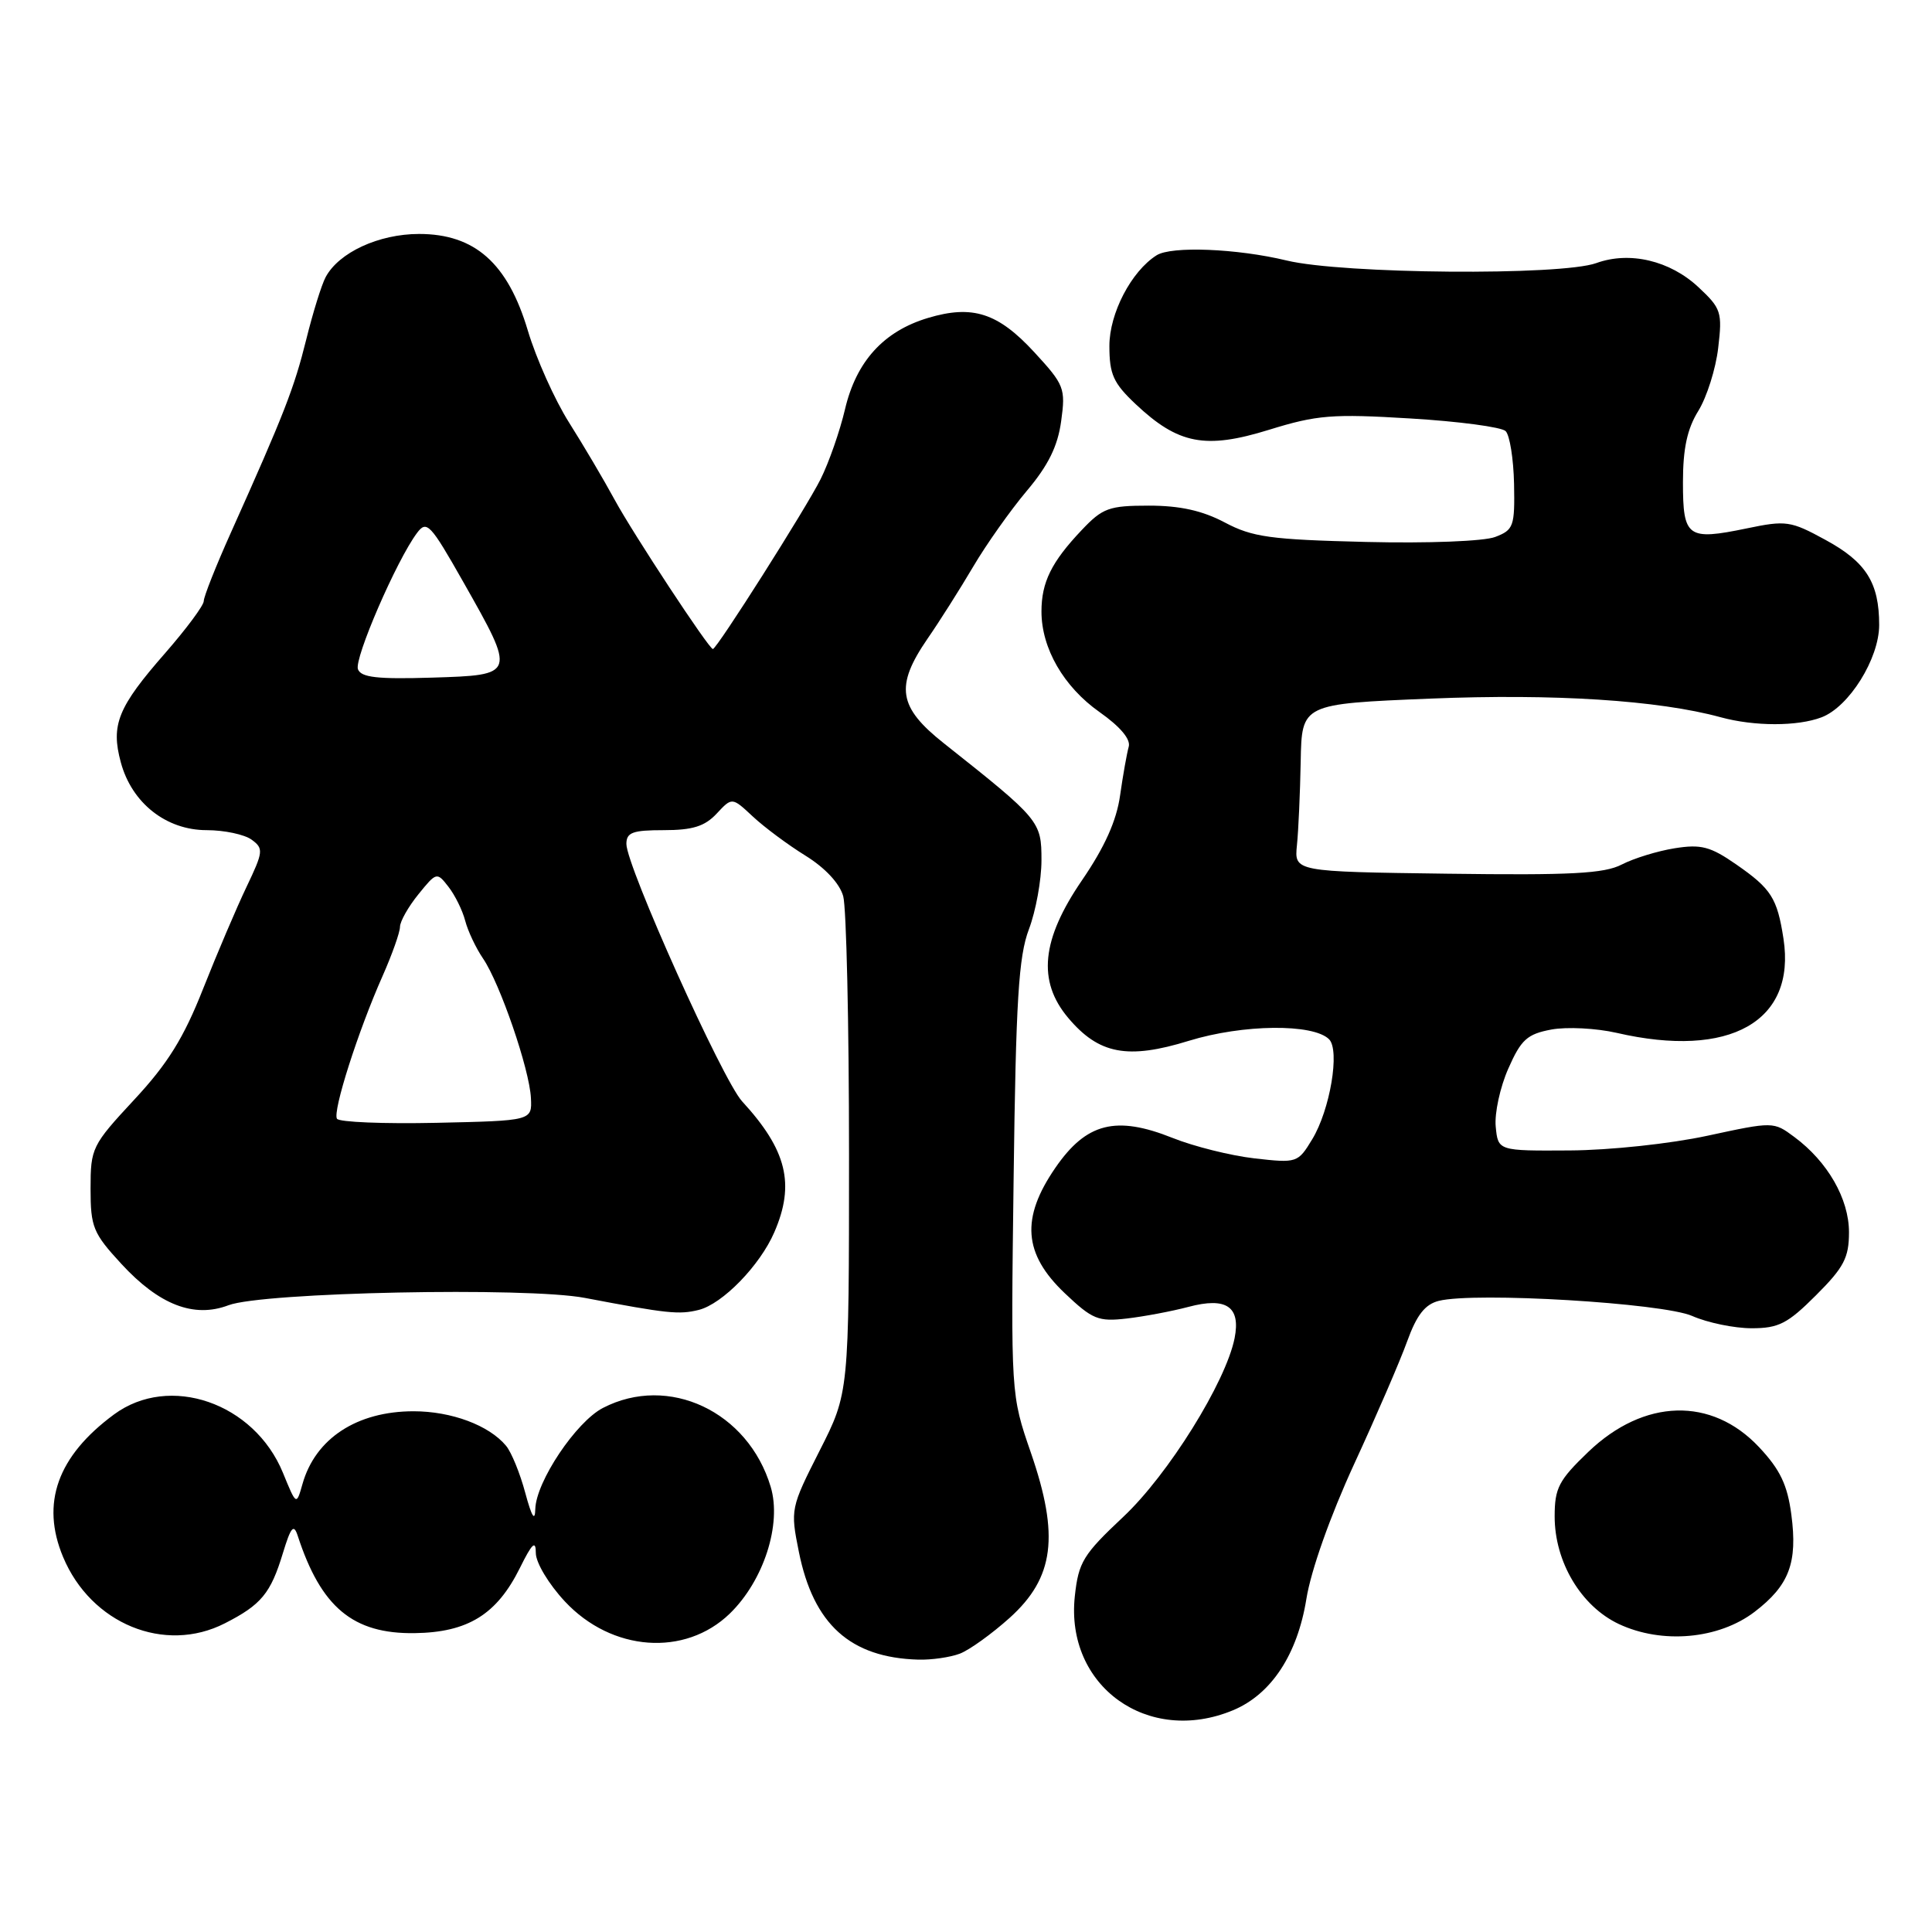 <?xml version="1.0" encoding="UTF-8" standalone="no"?>
<!DOCTYPE svg PUBLIC "-//W3C//DTD SVG 1.1//EN" "http://www.w3.org/Graphics/SVG/1.1/DTD/svg11.dtd" >
<svg xmlns="http://www.w3.org/2000/svg" xmlns:xlink="http://www.w3.org/1999/xlink" version="1.1" viewBox="0 0 256 256">
 <g >
 <path fill="currentColor"
d=" M 163.40 226.61 C 168.45 224.50 171.91 219.24 173.10 211.88 C 173.70 208.11 176.26 200.89 179.42 194.02 C 182.34 187.69 185.51 180.36 186.45 177.75 C 187.72 174.24 188.82 172.83 190.65 172.37 C 195.46 171.17 220.27 172.65 224.22 174.37 C 226.26 175.27 229.81 176.00 232.10 176.00 C 235.68 176.00 236.87 175.39 240.63 171.63 C 244.33 167.94 245.00 166.65 245.00 163.28 C 245.00 158.85 242.17 153.92 237.75 150.65 C 235.01 148.61 234.96 148.61 226.25 150.49 C 221.35 151.55 213.32 152.41 208.00 152.44 C 198.50 152.50 198.50 152.50 198.19 149.28 C 198.02 147.51 198.77 144.05 199.86 141.59 C 201.55 137.75 202.36 137.02 205.56 136.42 C 207.61 136.04 211.51 136.24 214.22 136.86 C 229.21 140.32 238.01 135.35 236.32 124.38 C 235.49 119.00 234.70 117.76 230.07 114.55 C 226.63 112.16 225.40 111.84 221.90 112.40 C 219.64 112.76 216.49 113.73 214.90 114.55 C 212.57 115.76 208.16 115.99 191.76 115.77 C 171.50 115.50 171.50 115.50 171.85 112.00 C 172.05 110.08 172.27 105.07 172.35 100.88 C 172.49 93.27 172.49 93.27 189.50 92.57 C 205.96 91.90 219.72 92.78 228.00 95.04 C 232.48 96.26 238.18 96.26 241.36 95.05 C 245.01 93.67 249.00 87.27 249.00 82.81 C 249.00 77.21 247.27 74.46 241.87 71.53 C 237.26 69.01 236.66 68.93 231.43 70.02 C 223.59 71.64 223.00 71.21 223.00 63.90 C 223.00 59.44 223.56 56.82 225.04 54.44 C 226.16 52.62 227.35 48.87 227.67 46.10 C 228.23 41.37 228.07 40.87 225.06 38.06 C 221.28 34.52 215.93 33.26 211.52 34.86 C 206.84 36.55 177.91 36.31 170.50 34.52 C 163.91 32.93 155.21 32.58 153.25 33.83 C 149.90 35.95 147.00 41.52 147.00 45.83 C 147.00 49.60 147.52 50.76 150.48 53.55 C 156.13 58.87 159.72 59.56 168.15 56.95 C 174.52 54.98 176.53 54.82 186.89 55.45 C 193.28 55.83 198.95 56.59 199.50 57.12 C 200.05 57.66 200.55 60.81 200.62 64.12 C 200.73 69.75 200.56 70.22 198.12 71.15 C 196.63 71.72 189.23 72.01 181.00 71.81 C 168.33 71.50 165.97 71.18 162.29 69.23 C 159.32 67.66 156.36 67.00 152.24 67.00 C 146.94 67.00 146.10 67.31 143.32 70.25 C 139.32 74.47 138.00 77.15 138.00 81.03 C 138.00 85.91 140.94 91.00 145.69 94.35 C 148.43 96.28 149.85 97.96 149.56 98.95 C 149.32 99.80 148.80 102.70 148.42 105.38 C 147.95 108.75 146.38 112.24 143.37 116.64 C 137.99 124.50 137.44 129.99 141.53 134.86 C 145.60 139.70 149.42 140.42 157.54 137.91 C 164.69 135.71 174.01 135.61 176.11 137.71 C 177.57 139.17 176.24 147.08 173.87 150.97 C 171.98 154.09 171.85 154.13 166.22 153.49 C 163.08 153.13 158.19 151.91 155.37 150.78 C 147.86 147.78 143.94 148.78 139.84 154.74 C 135.25 161.41 135.60 166.14 141.08 171.35 C 144.75 174.83 145.52 175.15 149.31 174.71 C 151.62 174.44 155.28 173.75 157.47 173.17 C 162.50 171.83 164.42 173.13 163.59 177.32 C 162.42 183.16 154.78 195.42 148.83 201.00 C 143.52 205.99 142.91 206.98 142.42 211.50 C 141.13 223.42 152.11 231.32 163.40 226.61 Z  M 127.18 219.12 C 128.46 218.63 131.43 216.49 133.79 214.37 C 139.69 209.05 140.40 203.52 136.60 192.50 C 133.94 184.81 133.94 184.81 134.31 156.16 C 134.61 132.52 134.97 126.73 136.34 123.12 C 137.25 120.72 138.00 116.61 138.00 113.99 C 138.00 108.82 137.81 108.59 125.08 98.50 C 119.01 93.70 118.58 90.93 122.89 84.65 C 124.49 82.34 127.21 78.04 128.95 75.09 C 130.68 72.15 133.88 67.63 136.04 65.06 C 138.90 61.68 140.16 59.12 140.61 55.80 C 141.21 51.45 141.03 50.99 137.05 46.67 C 132.24 41.45 128.87 40.36 122.96 42.13 C 117.09 43.89 113.46 47.88 111.97 54.22 C 111.29 57.12 109.83 61.30 108.73 63.50 C 106.82 67.32 94.98 86.00 94.46 86.00 C 93.94 86.00 83.89 70.72 81.45 66.23 C 80.04 63.63 77.32 59.02 75.41 56.00 C 73.50 52.98 71.04 47.49 69.94 43.80 C 67.28 34.87 62.92 31.00 55.52 31.00 C 50.18 31.01 44.90 33.45 43.15 36.72 C 42.61 37.72 41.45 41.46 40.57 45.02 C 38.98 51.42 37.66 54.82 30.61 70.54 C 28.62 74.97 27.00 79.06 27.00 79.64 C 27.00 80.22 24.71 83.30 21.92 86.50 C 15.61 93.70 14.66 96.04 16.01 101.02 C 17.46 106.40 22.01 110.00 27.39 110.00 C 29.71 110.00 32.39 110.57 33.34 111.26 C 34.94 112.43 34.90 112.84 32.67 117.51 C 31.36 120.25 28.77 126.33 26.92 131.00 C 24.34 137.54 22.23 140.94 17.78 145.72 C 12.18 151.75 12.00 152.12 12.00 157.50 C 12.00 162.60 12.33 163.40 16.08 167.47 C 21.09 172.91 25.70 174.69 30.28 172.95 C 34.81 171.23 69.81 170.51 77.50 171.98 C 88.45 174.06 89.97 174.22 92.59 173.57 C 95.74 172.78 100.70 167.68 102.60 163.28 C 105.37 156.90 104.26 152.38 98.33 145.93 C 95.75 143.12 83.00 114.76 83.00 111.83 C 83.00 110.30 83.82 110.00 87.96 110.00 C 91.78 110.00 93.39 109.49 94.96 107.81 C 97.00 105.62 97.00 105.62 99.75 108.19 C 101.26 109.60 104.40 111.94 106.73 113.38 C 109.33 114.99 111.26 117.06 111.73 118.75 C 112.15 120.26 112.50 135.69 112.50 153.02 C 112.50 184.55 112.50 184.55 108.60 192.23 C 104.76 199.81 104.72 199.99 105.85 205.61 C 107.78 215.24 112.67 219.65 121.68 219.91 C 123.44 219.96 125.91 219.60 127.18 219.12 Z  M 96.70 213.81 C 101.19 209.45 103.61 201.97 102.12 197.01 C 99.13 187.02 88.58 182.06 79.89 186.56 C 76.33 188.40 71.03 196.32 70.93 199.95 C 70.89 201.68 70.46 201.00 69.60 197.81 C 68.91 195.22 67.76 192.42 67.06 191.58 C 64.81 188.86 59.82 187.00 54.80 187.00 C 47.29 187.00 41.78 190.61 40.08 196.64 C 39.27 199.50 39.27 199.50 37.49 195.15 C 33.68 185.87 22.46 182.00 15.11 187.42 C 7.61 192.95 5.38 199.19 8.36 206.31 C 12.06 215.17 21.82 219.17 29.79 215.10 C 34.62 212.64 35.87 211.13 37.49 205.78 C 38.55 202.31 38.92 201.88 39.45 203.50 C 42.54 212.98 46.77 216.51 54.93 216.40 C 62.00 216.30 65.83 213.93 68.89 207.76 C 70.51 204.48 71.00 204.03 71.00 205.79 C 71.00 207.06 72.71 209.91 74.85 212.20 C 81.05 218.85 90.76 219.56 96.70 213.81 Z  M 232.49 213.58 C 237.08 210.07 238.21 207.08 237.36 200.68 C 236.84 196.74 235.87 194.72 233.09 191.76 C 226.80 185.06 217.85 185.30 210.46 192.38 C 206.54 196.14 206.00 197.17 206.00 200.94 C 206.00 206.97 209.50 212.83 214.50 215.19 C 220.23 217.88 227.73 217.21 232.49 213.58 Z  M 44.65 148.24 C 44.05 147.27 47.45 136.62 50.70 129.31 C 51.96 126.46 53.00 123.53 53.00 122.81 C 53.01 122.09 54.10 120.15 55.44 118.50 C 57.83 115.55 57.89 115.53 59.42 117.50 C 60.28 118.60 61.28 120.62 61.64 122.00 C 62.00 123.38 63.06 125.62 64.00 127.00 C 66.25 130.29 70.17 141.70 70.35 145.50 C 70.50 148.50 70.50 148.50 57.83 148.78 C 50.86 148.93 44.93 148.69 44.65 148.24 Z  M 47.43 88.68 C 46.90 87.29 52.55 74.24 55.25 70.63 C 56.54 68.90 57.01 69.39 61.38 77.10 C 68.39 89.48 68.40 89.44 57.23 89.79 C 50.01 90.01 47.85 89.77 47.43 88.68 Z "/>
</g>
</svg>